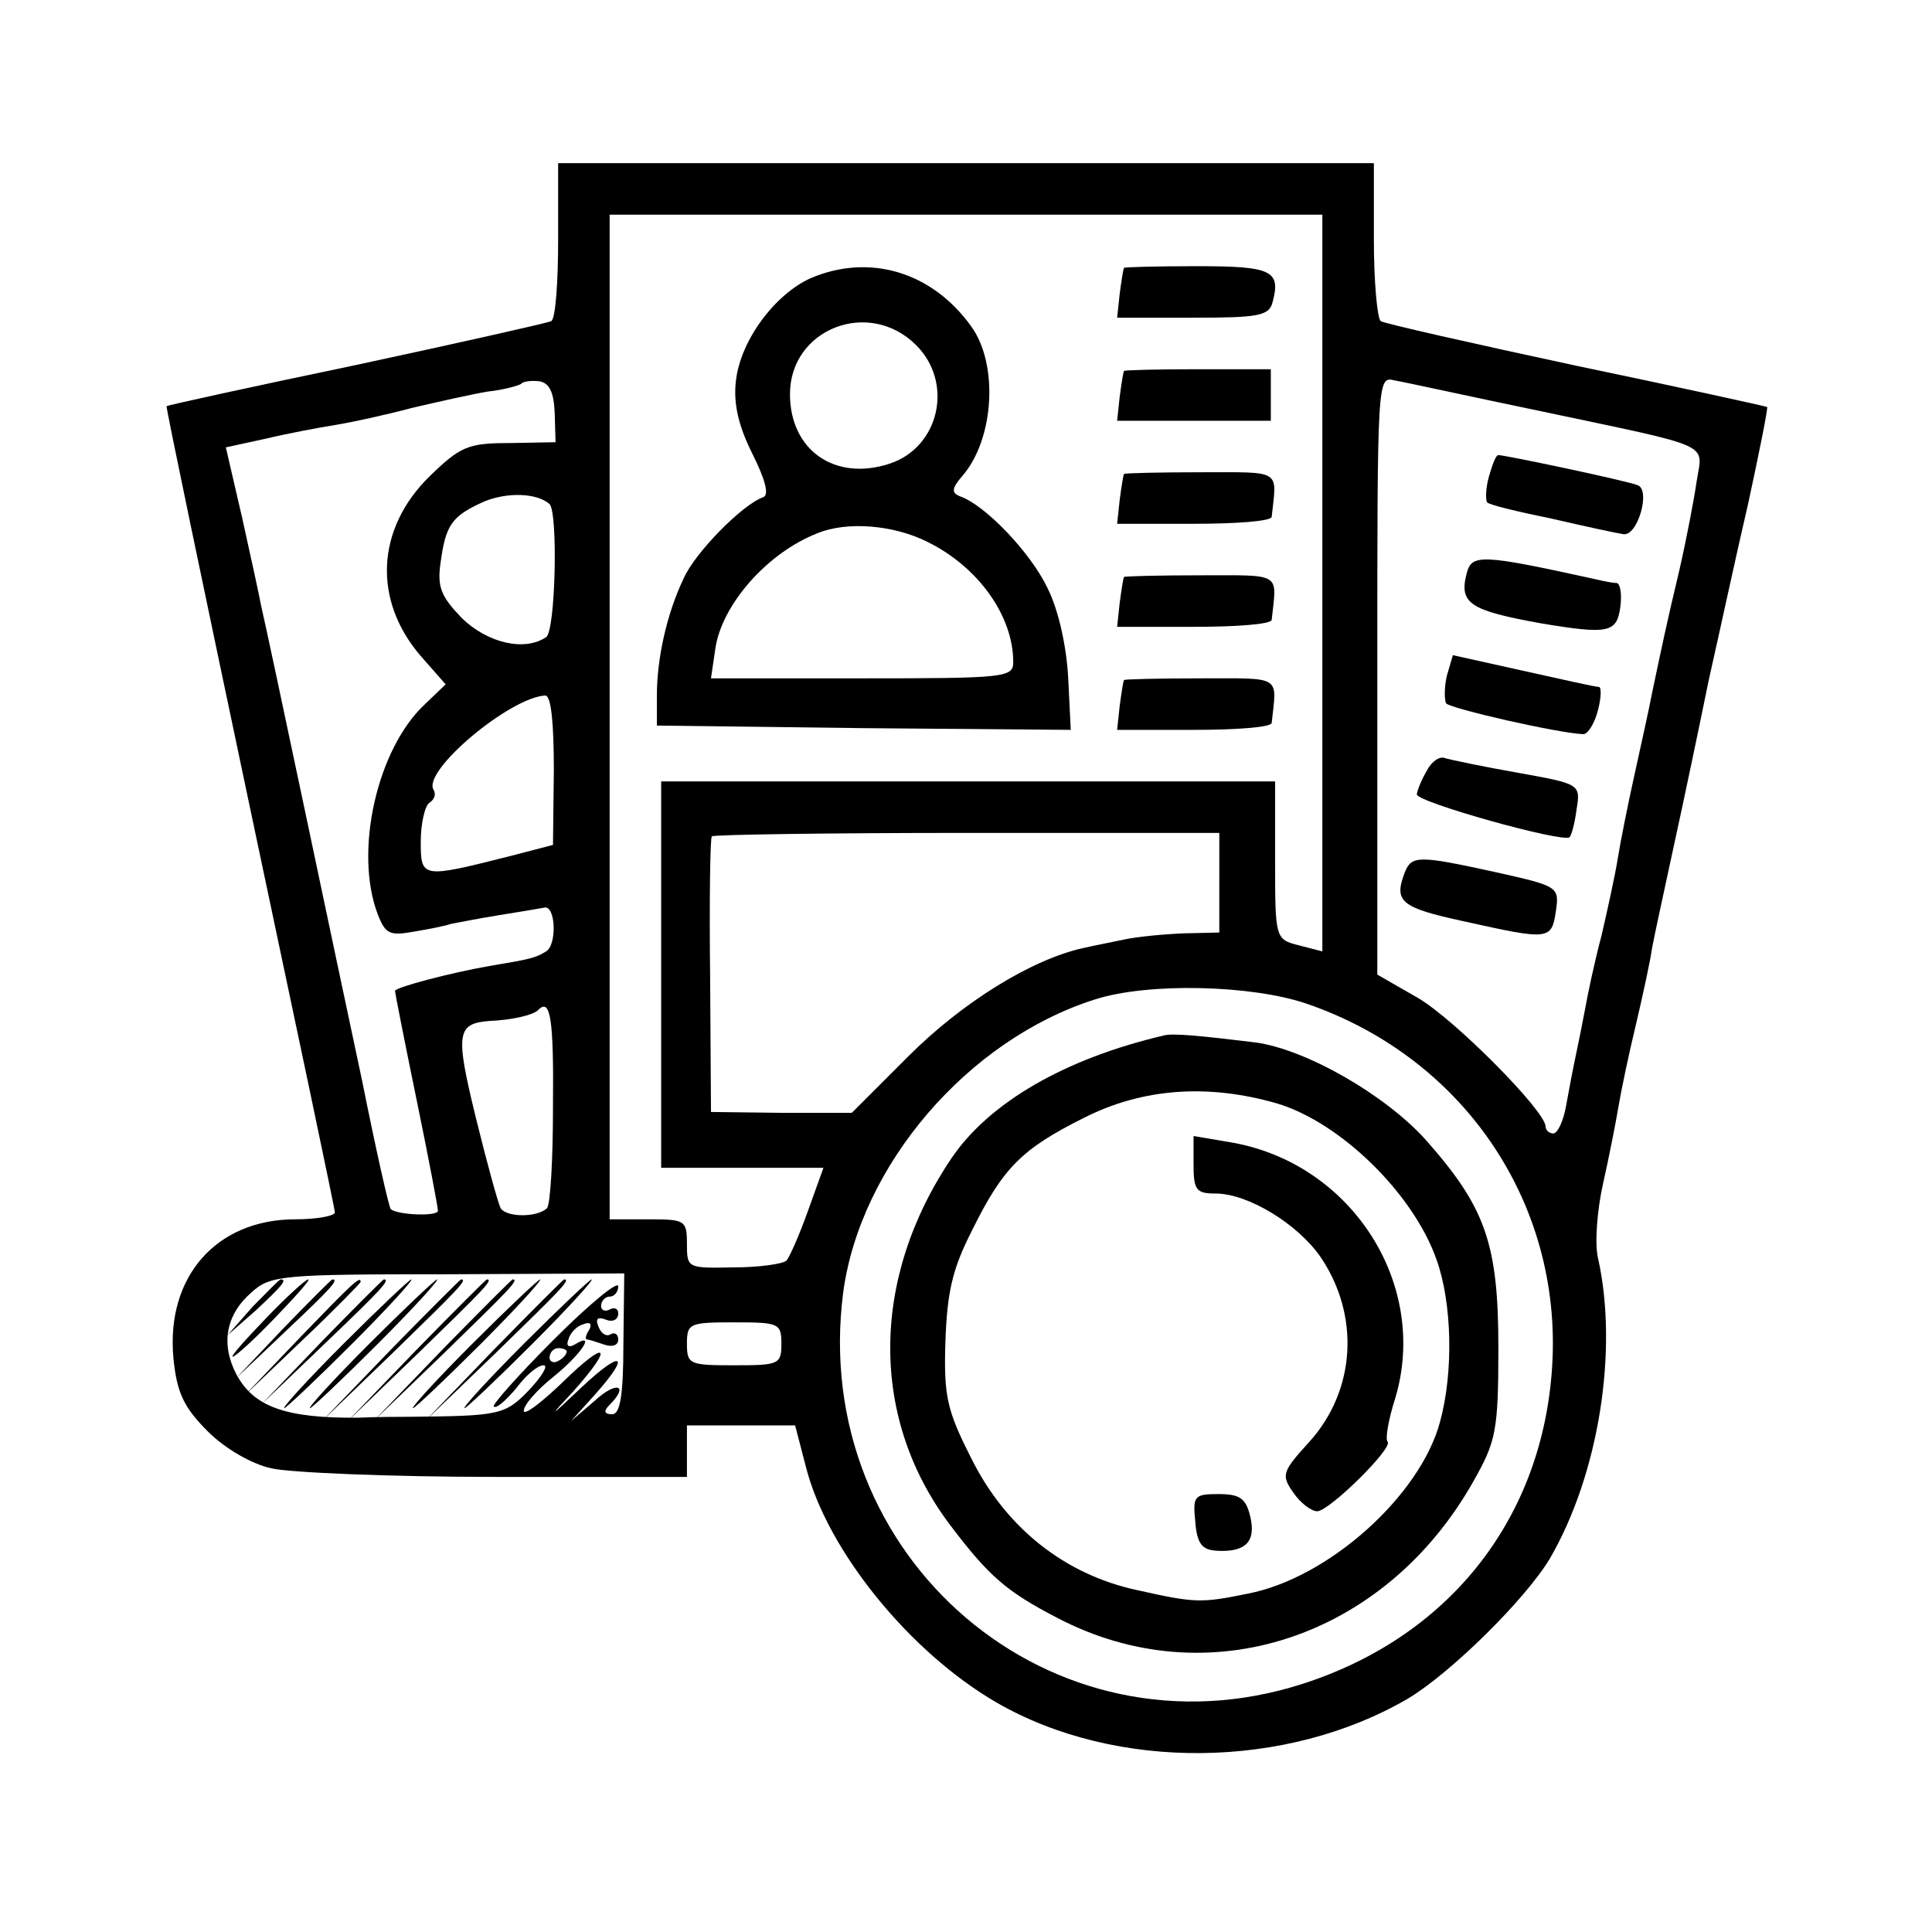 <?xml version="1.0" standalone="no"?>
<!DOCTYPE svg PUBLIC "-//W3C//DTD SVG 20010904//EN"
 "http://www.w3.org/TR/2001/REC-SVG-20010904/DTD/svg10.dtd">
<svg version="1.0" xmlns="http://www.w3.org/2000/svg"
 width="225pt" height="225pt" viewBox="0 0 225 225"
 preserveAspectRatio="xMidYMid meet">

<g transform="translate(0,225) scale(0.1,-0.1)"
fill="#000000" stroke="none">
<path d="M650 1971 c0 -50 -3 -92 -8 -95 -4 -2 -106 -25 -227 -51 -120 -25
-220 -47 -221 -48 -1 -1 43 -211 97 -467 54 -255 99 -468 99 -472 0 -4 -21 -8
-46 -8 -92 0 -151 -67 -142 -162 4 -40 12 -57 40 -85 20 -20 51 -38 74 -43 21
-5 139 -10 262 -10 l222 0 0 30 0 30 63 0 63 0 13 -50 c25 -96 120 -214 222
-273 139 -80 337 -78 479 5 50 30 137 116 165 163 57 98 80 243 56 350 -4 17
-1 56 6 87 7 31 15 72 18 90 3 18 12 61 20 94 8 34 17 75 19 90 3 16 15 71 26
122 11 50 29 136 40 190 12 53 32 146 46 206 13 60 23 110 22 112 -2 1 -102
23 -222 48 -121 26 -223 49 -228 52 -4 3 -8 45 -8 95 l0 89 -475 0 -475 0 0
-89z m890 -400 l0 -429 -27 7 c-28 7 -28 8 -28 99 l0 92 -357 0 -358 0 0 -225
0 -225 94 0 95 0 -18 -50 c-10 -28 -21 -53 -25 -58 -4 -4 -32 -8 -62 -8 -53
-1 -54 -1 -54 27 0 28 -2 29 -45 29 l-45 0 0 585 0 585 415 0 415 0 0 -429z
m-894 198 l1 -34 -54 -1 c-48 0 -57 -4 -93 -39 -62 -61 -66 -144 -10 -209 l29
-33 -24 -23 c-56 -52 -83 -172 -55 -245 9 -23 14 -25 42 -20 18 3 38 7 43 9 6
1 30 6 55 10 25 4 49 8 54 9 13 3 15 -43 2 -51 -13 -8 -19 -9 -66 -17 -46 -8
-110 -25 -110 -29 0 -2 11 -58 25 -126 14 -68 25 -126 25 -130 0 -7 -48 -5
-55 2 -2 2 -17 68 -33 148 -31 145 -109 517 -118 555 -2 11 -12 57 -22 102
l-19 82 46 10 c25 6 62 13 81 16 19 3 60 12 90 20 30 7 70 16 88 19 19 2 36 7
39 9 2 3 12 4 21 3 12 -2 17 -13 18 -37z m1149 2 c203 -43 188 -36 181 -81 -3
-21 -12 -68 -20 -103 -15 -63 -20 -87 -32 -144 -3 -16 -12 -57 -20 -93 -8 -36
-17 -81 -20 -100 -3 -19 -12 -60 -19 -90 -8 -30 -16 -68 -19 -85 -3 -16 -8
-41 -11 -55 -3 -14 -8 -40 -11 -57 -3 -18 -10 -33 -15 -33 -5 0 -9 4 -9 8 0
18 -106 125 -149 150 l-47 27 0 348 c0 347 0 349 20 344 12 -2 89 -19 171 -36z
m-1155 -108 c10 -10 7 -148 -4 -155 -25 -17 -68 -7 -98 22 -24 25 -29 36 -25
64 6 45 13 55 51 72 27 11 61 10 76 -3z m5 -310 l-1 -87 -50 -13 c-103 -26
-104 -26 -104 17 0 21 5 42 10 45 6 4 8 10 5 15 -14 22 89 108 130 110 7 0 10
-33 10 -87z m775 -131 l0 -58 -42 -1 c-24 -1 -54 -4 -68 -7 -14 -3 -35 -7 -48
-10 -60 -13 -141 -63 -204 -126 l-66 -66 -82 0 -82 1 -1 158 c-1 87 0 161 2
163 2 2 136 4 298 4 l293 0 0 -58z m102 -141 c186 -64 301 -238 285 -431 -14
-173 -122 -307 -290 -361 -292 -94 -575 147 -535 456 20 148 145 294 293 341
62 20 183 17 247 -5z m-878 -120 c0 -61 -3 -114 -7 -118 -11 -11 -47 -11 -54
0 -3 6 -16 53 -29 106 -24 98 -22 109 16 112 26 1 52 7 57 13 14 14 18 -10 17
-113z m82 -276 c0 -61 -4 -82 -13 -82 -10 0 -10 4 -3 11 23 23 8 28 -17 5
l-28 -24 28 31 c42 47 32 53 -15 9 -39 -37 -40 -37 -10 -5 48 54 39 61 -13 10
-25 -24 -45 -39 -45 -33 0 7 16 25 35 40 32 26 50 53 24 37 -7 -4 -10 -1 -7 6
2 8 10 16 18 18 7 3 10 0 6 -7 -4 -6 -5 -11 -2 -11 2 0 11 -3 20 -6 9 -3 16
-1 16 6 0 6 -4 9 -9 6 -5 -3 -11 1 -14 9 -4 9 -1 12 9 8 7 -3 14 0 14 7 0 6
-4 8 -10 5 -5 -3 -10 -1 -10 4 0 6 5 11 10 11 6 0 10 6 10 12 0 7 -34 -21 -75
-62 -41 -41 -72 -76 -70 -78 3 -3 14 7 26 21 11 15 25 27 32 27 6 0 -2 -13
-17 -29 -28 -29 -34 -30 -141 -31 -8 0 -34 0 -57 -1 -86 -1 -123 13 -143 51
-18 35 -12 69 18 95 22 20 36 21 229 21 l205 1 -1 -82z m184 0 c0 -24 -3 -25
-55 -25 -52 0 -55 1 -55 25 0 24 3 25 55 25 52 0 55 -1 55 -25z m-250 -9 c0
-3 -4 -8 -10 -11 -5 -3 -10 -1 -10 4 0 6 5 11 10 11 6 0 10 -2 10 -4z"/>
<path d="M944 1926 c-42 -19 -82 -73 -87 -120 -3 -26 3 -52 19 -84 15 -30 20
-48 13 -51 -24 -8 -80 -65 -93 -95 -20 -42 -31 -94 -31 -136 l0 -35 241 -3
241 -2 -3 61 c-2 36 -11 78 -24 104 -20 42 -73 97 -102 107 -10 4 -10 9 3 24
37 43 42 130 10 174 -46 64 -119 85 -187 56z m123 -78 c44 -44 27 -119 -31
-138 -64 -21 -116 16 -116 81 0 76 92 112 147 57z m13 -229 c59 -29 100 -86
100 -140 0 -18 -9 -19 -176 -19 l-176 0 5 34 c7 51 60 112 119 135 34 14 88
10 128 -10z"/>
<path d="M1309 1938 c-1 -2 -3 -15 -5 -30 l-3 -28 88 0 c76 0 89 2 93 18 10
37 -1 42 -88 42 -46 0 -85 -1 -85 -2z"/>
<path d="M1309 1818 c-1 -2 -3 -15 -5 -30 l-3 -28 90 0 89 0 0 30 0 30 -85 0
c-47 0 -86 -1 -86 -2z"/>
<path d="M1309 1698 c-1 -2 -3 -15 -5 -30 l-3 -28 90 0 c49 0 89 3 90 8 6 56
13 52 -83 52 -48 0 -89 -1 -89 -2z"/>
<path d="M1309 1578 c-1 -2 -3 -15 -5 -30 l-3 -28 90 0 c49 0 89 3 90 8 6 56
13 52 -83 52 -48 0 -89 -1 -89 -2z"/>
<path d="M1309 1458 c-1 -2 -3 -15 -5 -30 l-3 -28 90 0 c49 0 89 3 90 8 6 56
13 52 -83 52 -48 0 -89 -1 -89 -2z"/>
<path d="M1734 1695 c-4 -14 -4 -28 -2 -30 2 -3 36 -11 75 -19 39 -9 76 -17
83 -18 17 -4 33 52 17 57 -12 5 -154 35 -162 35 -3 0 -7 -11 -11 -25z"/>
<path d="M1708 1582 c-9 -35 4 -43 87 -58 78 -13 88 -11 92 19 2 15 0 27 -4
28 -4 0 -15 2 -23 4 -136 30 -146 30 -152 7z"/>
<path d="M1685 1463 c-3 -13 -3 -27 -1 -32 4 -6 131 -35 160 -36 5 0 13 12 17
28 4 15 4 27 1 27 -4 0 -44 9 -89 19 l-81 18 -7 -24z"/>
<path d="M1662 1353 c-6 -10 -11 -22 -12 -28 -1 -9 171 -57 178 -50 2 2 6 16
8 32 5 30 4 30 -68 43 -40 7 -78 15 -85 17 -6 3 -16 -4 -21 -14z"/>
<path d="M1636 1234 c-13 -34 -5 -41 69 -57 99 -22 102 -22 107 12 4 28 3 29
-69 45 -91 20 -99 20 -107 0z"/>
<path d="M1355 1044 c-115 -27 -203 -78 -247 -143 -95 -141 -95 -305 0 -429
44 -58 65 -76 123 -106 175 -92 382 -24 485 159 26 46 29 58 29 155 0 122 -15
164 -85 243 -47 52 -139 105 -198 113 -66 8 -97 11 -107 8z m132 -79 c74 -22
159 -105 186 -182 18 -50 20 -131 4 -189 -23 -86 -130 -182 -224 -200 -54 -11
-61 -11 -128 4 -85 18 -154 73 -194 154 -28 55 -32 72 -30 135 2 58 8 85 31
130 36 73 58 95 130 131 69 35 145 40 225 17z"/>
<path d="M1390 894 c0 -30 3 -34 26 -34 37 0 95 -35 122 -74 46 -68 41 -155
-13 -215 -32 -35 -33 -39 -19 -59 8 -12 21 -22 28 -22 14 0 89 74 82 81 -3 3
1 26 9 51 39 131 -49 271 -188 297 l-47 8 0 -33z"/>
<path d="M1392 478 c2 -26 8 -33 25 -34 34 -2 46 11 39 40 -5 21 -12 26 -37
26 -28 0 -30 -2 -27 -32z"/>
<path d="M294 728 l-29 -33 33 29 c30 28 37 36 29 36 -2 0 -16 -15 -33 -32z"/>
<path d="M310 715 c-24 -25 -42 -45 -39 -45 3 0 25 20 49 45 24 25 42 45 39
45 -3 0 -25 -20 -49 -45z"/>
<path d="M330 703 l-55 -58 58 55 c53 50 62 60 54 60 -1 0 -27 -26 -57 -57z"/>
<path d="M350 693 l-65 -68 68 65 c37 35 67 66 67 67 0 8 -10 -2 -70 -64z"/>
<path d="M375 688 l-70 -73 73 70 c67 64 77 75 69 75 -1 0 -34 -33 -72 -72z"/>
<path d="M400 685 c-41 -41 -72 -75 -69 -75 2 0 38 34 79 75 41 41 72 75 69
75 -2 0 -38 -34 -79 -75z"/>
<path d="M430 685 c-41 -41 -72 -75 -69 -75 2 0 38 34 79 75 41 41 72 75 69
75 -2 0 -38 -34 -79 -75z"/>
<path d="M455 678 l-80 -83 83 80 c76 74 87 85 79 85 -1 0 -38 -37 -82 -82z"/>
<path d="M485 678 l-80 -83 83 80 c76 74 87 85 79 85 -1 0 -38 -37 -82 -82z"/>
<path d="M515 678 l-80 -83 83 80 c76 74 87 85 79 85 -1 0 -38 -37 -82 -82z"/>
<path d="M550 685 c-41 -41 -72 -75 -69 -75 2 0 38 34 79 75 41 41 72 75 69
75 -2 0 -38 -34 -79 -75z"/>
<path d="M575 678 l-80 -83 83 80 c76 74 87 85 79 85 -1 0 -38 -37 -82 -82z"/>
<path d="M610 685 c-41 -41 -72 -75 -69 -75 2 0 38 34 79 75 41 41 72 75 69
75 -2 0 -38 -34 -79 -75z"/>
</g>
</svg>
